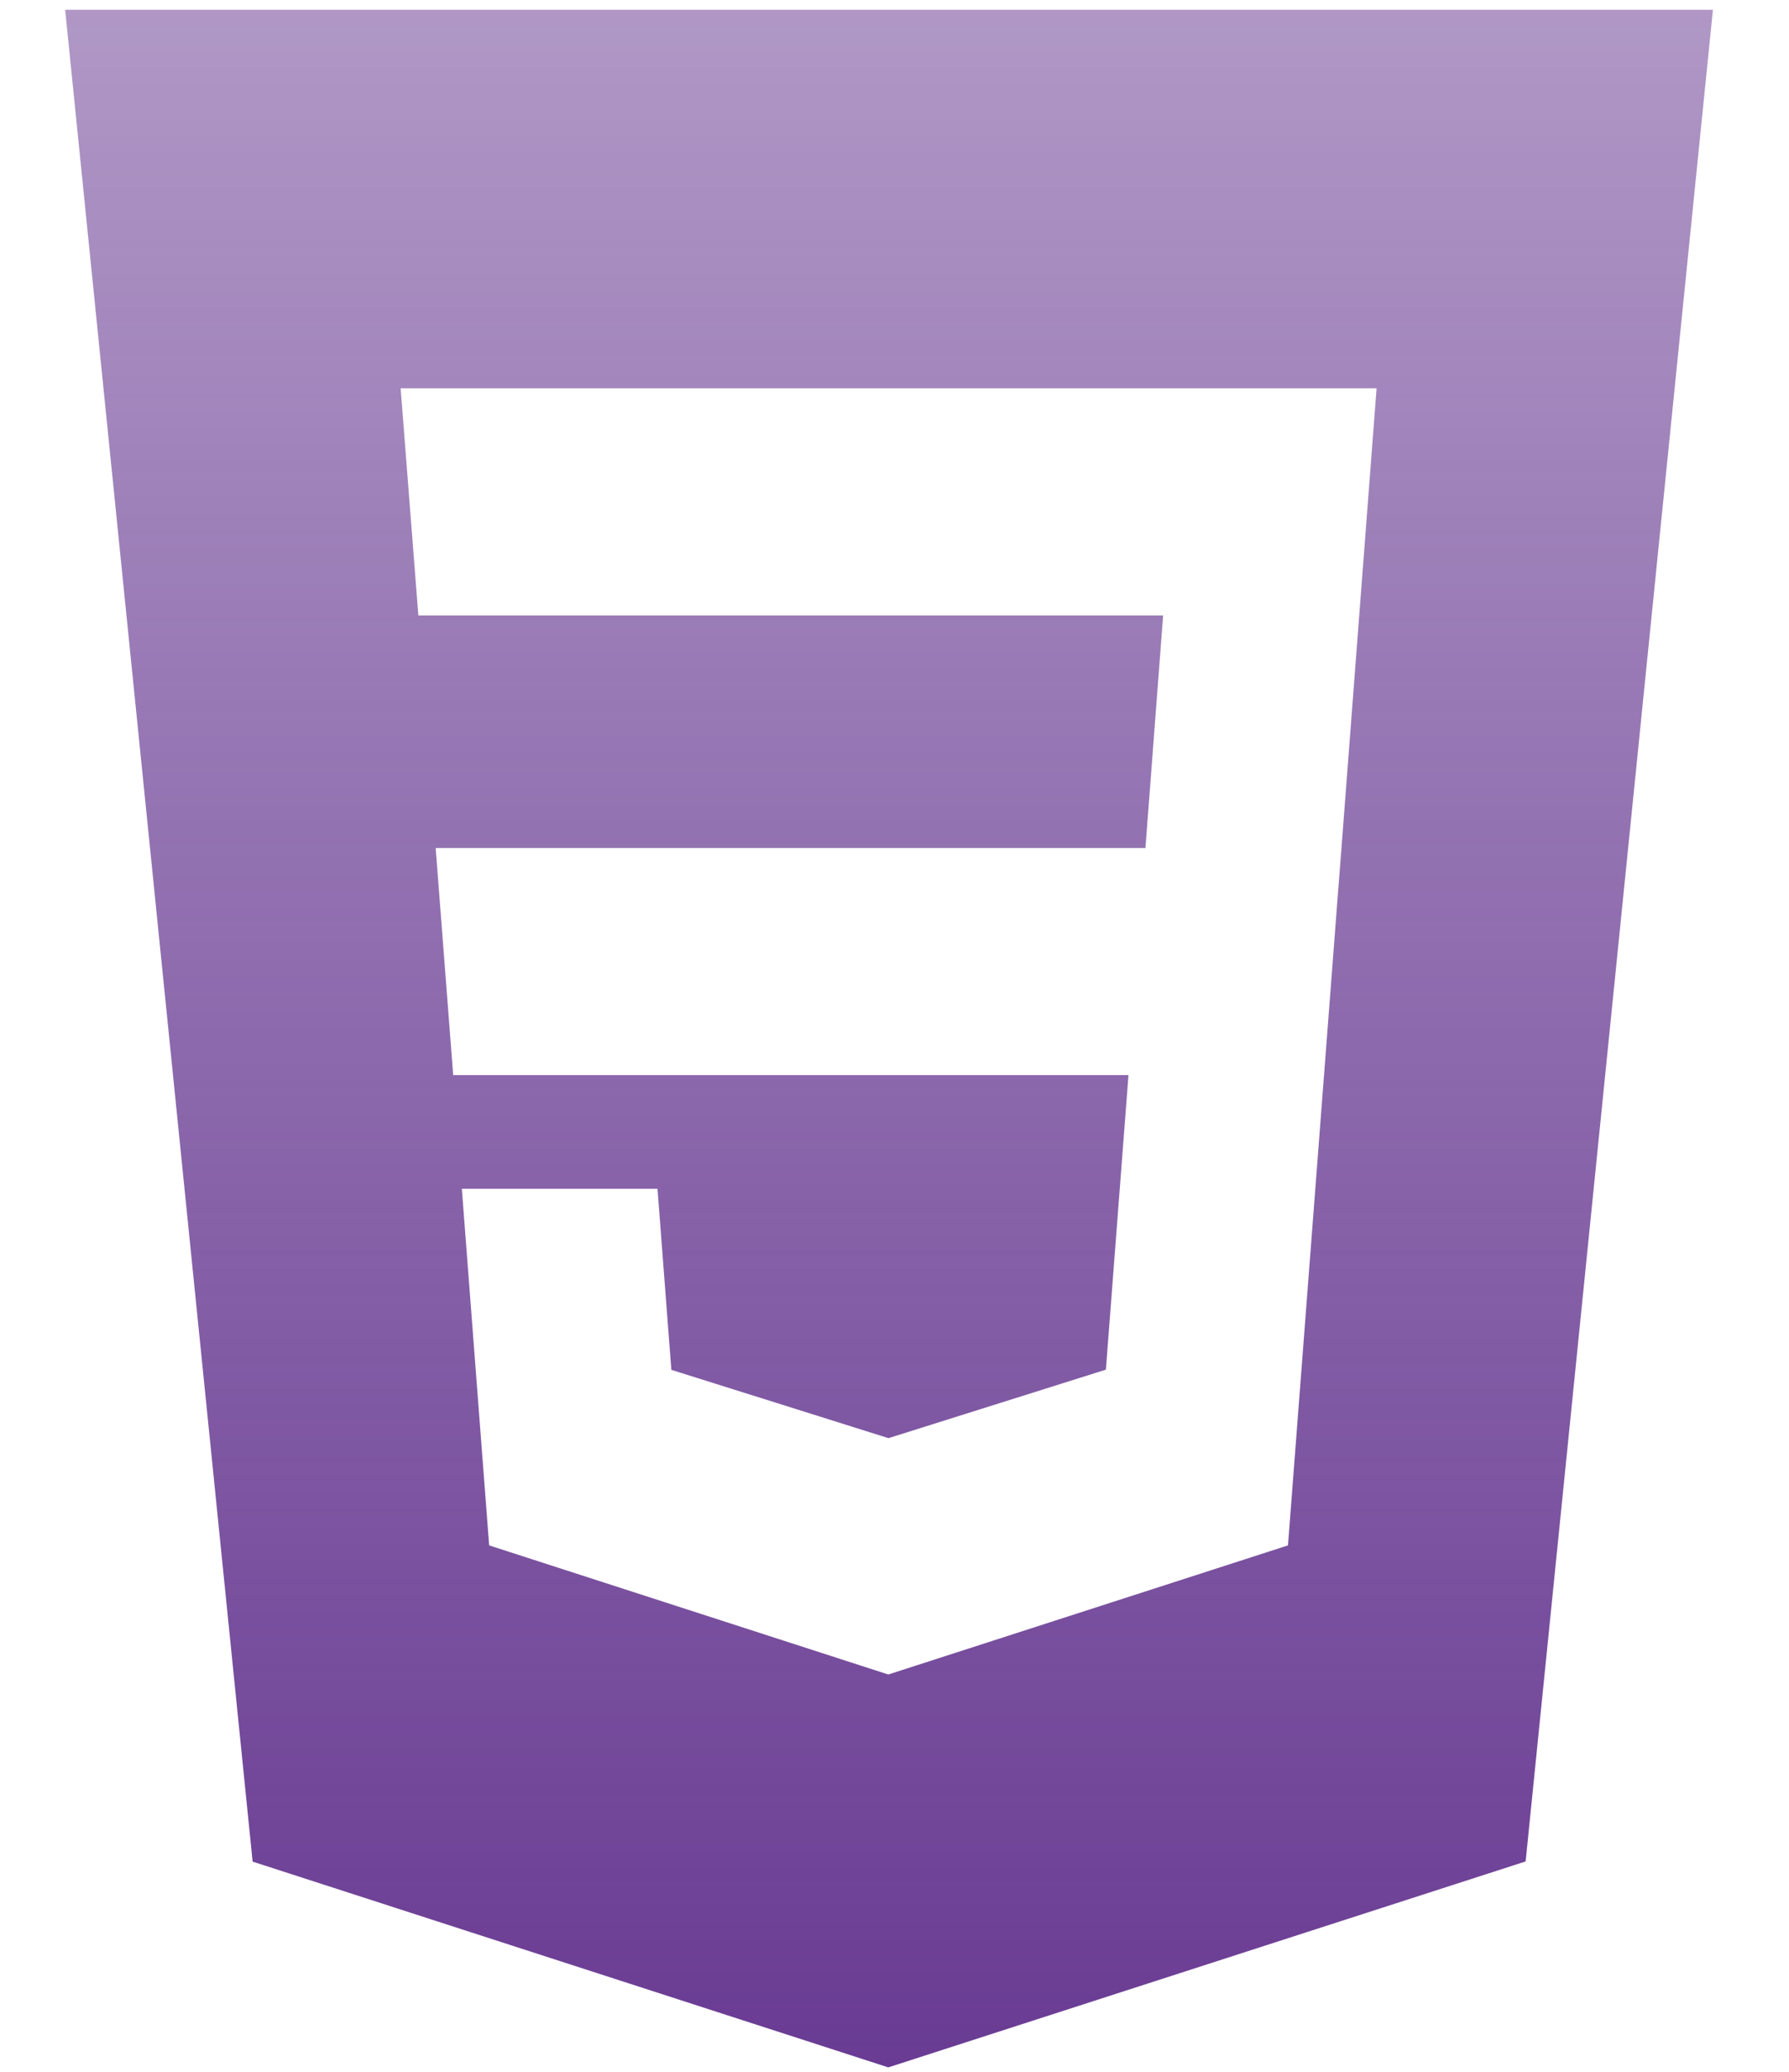 <svg width="19" height="22" viewBox="0 0 19 22" fill="none" xmlns="http://www.w3.org/2000/svg">
<path fill-rule="evenodd" clip-rule="evenodd" d="M9.434 21.953L2.683 19.768L0.692 0.104H18.192L16.203 19.766L9.434 21.953ZM4.627 9.005L4.813 11.416H11.985L11.745 14.544L9.437 15.271H9.435L7.13 14.546L6.983 12.623H4.905L5.195 16.41L9.434 17.781L13.679 16.41L14.197 9.652L14.247 9.005L14.62 4.123H4.255L4.443 6.535H12.353L12.165 9.005H4.627Z" fill="url(#paint0_linear_19_271)"/>
<defs>
<linearGradient id="paint0_linear_19_271" x1="9.442" y1="0.104" x2="9.442" y2="21.953" gradientUnits="userSpaceOnUse">
<stop stop-color="#693B93" stop-opacity="0.53"/>
<stop offset="1" stop-color="#693B93"/>
</linearGradient>
</defs>
</svg>
